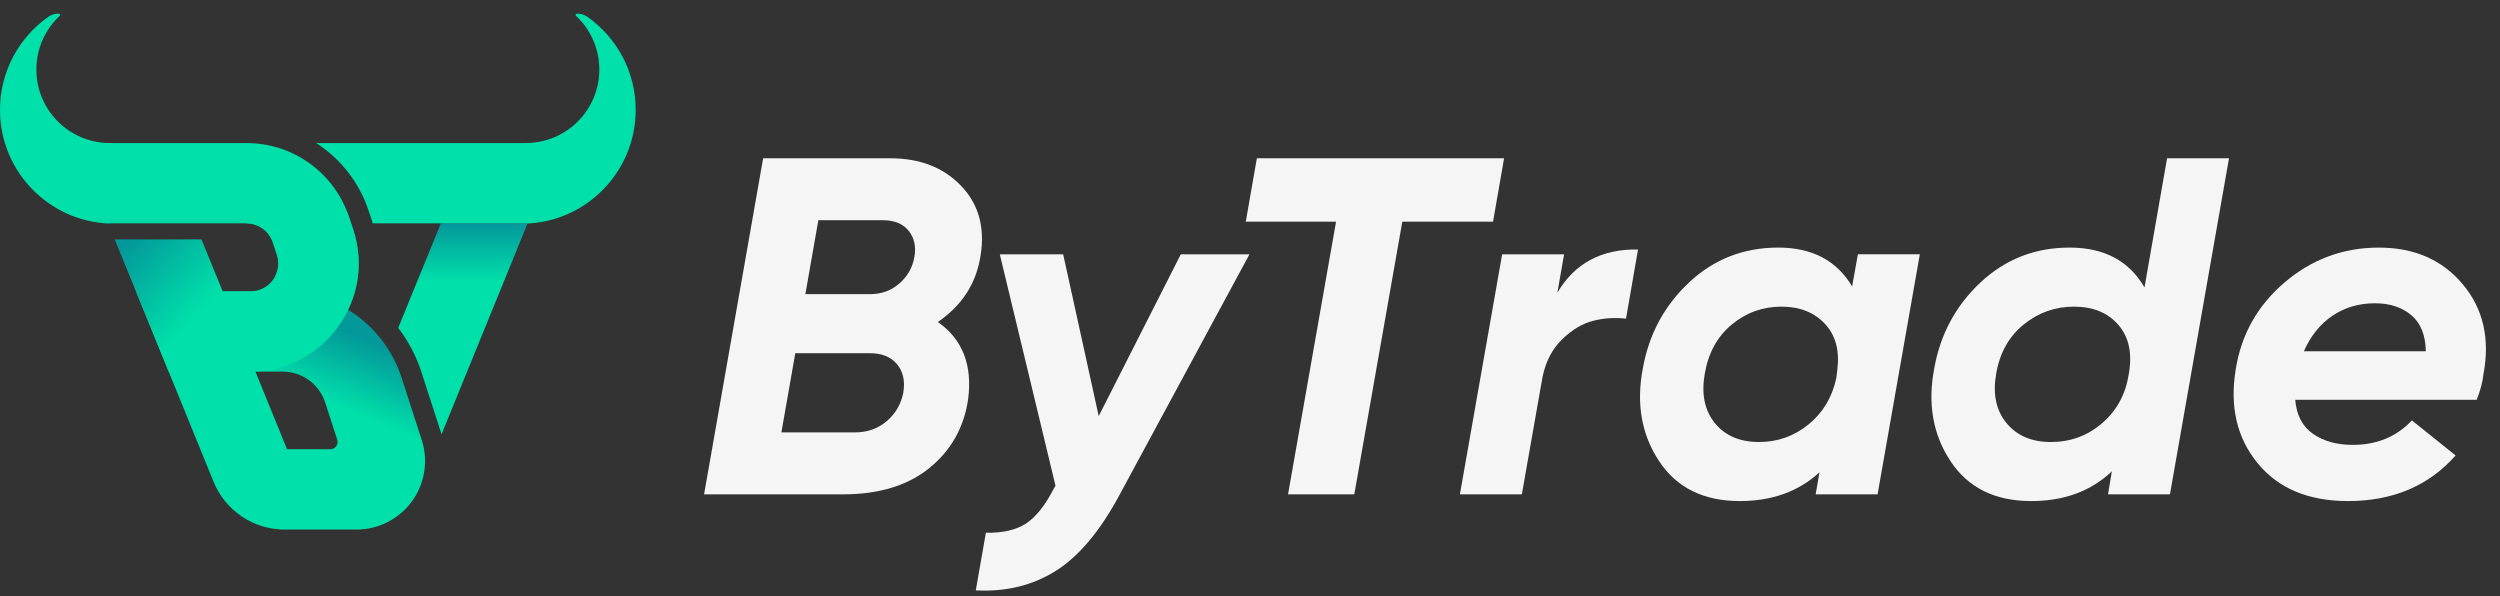 <?xml version="1.0" encoding="UTF-8"?>
<svg width="130px" height="31px" viewBox="0 0 130 31" version="1.1" xmlns="http://www.w3.org/2000/svg" xmlns:xlink="http://www.w3.org/1999/xlink">
    <rect x="0" y="0" width="130" height="31" fill="#333333" stroke="none"/>
    <title>编组 29备份</title>
    <defs>
        <linearGradient x1="50%" y1="0%" x2="50%" y2="100%" id="linearGradient-1">
            <stop stop-color="#03989A" offset="0.089%"></stop>
            <stop stop-color="#00E0AA" offset="27.627%"></stop>
            <stop stop-color="#00E0AA" offset="100%"></stop>
        </linearGradient>
        <linearGradient x1="76.927%" y1="19.043%" x2="43.865%" y2="83.966%" id="linearGradient-2">
            <stop stop-color="#03989A" offset="0%"></stop>
            <stop stop-color="#00E0AA" offset="40.997%"></stop>
            <stop stop-color="#00E0AA" offset="100%"></stop>
        </linearGradient>
        <linearGradient x1="4.612%" y1="24.992%" x2="61.794%" y2="61.619%" id="linearGradient-3">
            <stop stop-color="#03989A" offset="0%"></stop>
            <stop stop-color="#00E0AA" offset="68.702%"></stop>
            <stop stop-color="#00E0AA" offset="100%"></stop>
        </linearGradient>
        <linearGradient x1="50%" y1="0%" x2="50%" y2="100%" id="linearGradient-4">
            <stop stop-color="#00E0AA" offset="0%"></stop>
            <stop stop-color="#00E0AA" offset="71.486%"></stop>
            <stop stop-color="#00E0AA" stop-opacity="0.5" offset="99.992%"></stop>
        </linearGradient>
    </defs>
    <g id="页面1" stroke="none" stroke-width="1" fill="none" fill-rule="evenodd">
        <g id="首页-1" transform="translate(-30, -8)">
            <g id="Group-26复制-3" transform="translate(0, -0.289)">
                <g id="编组-29备份" transform="translate(30, 9)">
                    <g id="zibiao" opacity="0.95" transform="translate(36.612, 7.52)" fill="#FFFFFF">
                        <path d="M9.287,3.22 L5.942,3.22 L5.267,7.065 L8.638,7.065 C9.22,7.065 9.724,6.882 10.148,6.516 C10.573,6.15 10.835,5.692 10.934,5.143 C11.035,4.61 10.938,4.156 10.647,3.782 C10.356,3.408 9.903,3.22 9.287,3.22 M10.36,12.182 C10.46,11.583 10.352,11.093 10.036,10.71 C9.719,10.327 9.245,10.135 8.613,10.135 L4.743,10.135 L4.02,14.254 L7.839,14.254 C8.488,14.254 9.041,14.059 9.499,13.668 C9.957,13.277 10.244,12.782 10.36,12.182 M14.38,5.043 C14.163,6.49 13.422,7.647 12.157,8.513 C13.439,9.412 13.963,10.751 13.73,12.532 C13.514,13.997 12.844,15.187 11.721,16.102 C10.597,17.017 9.095,17.475 7.215,17.475 L0,17.475 L3.071,0 L9.686,0 C11.218,0 12.441,0.474 13.356,1.423 C14.271,2.371 14.612,3.578 14.38,5.043" id="Fill-1"></path>
                        <path d="M24.79,4.993 L28.36,4.993 L21.619,17.475 C20.604,19.372 19.492,20.699 18.286,21.456 C17.079,22.214 15.694,22.551 14.129,22.468 L14.654,19.472 C15.536,19.488 16.235,19.326 16.751,18.985 C17.266,18.644 17.749,18.032 18.199,17.15 L18.274,17.026 L15.378,4.993 L18.673,4.993 L20.521,13.405 L24.79,4.993 Z" id="Fill-3"></path>
                        <polygon id="Fill-5" points="41.6 0 41.026 3.295 36.308 3.295 33.811 17.475 30.366 17.475 32.863 3.295 28.169 3.295 28.744 0"></polygon>
                        <path d="M44.371,6.99 C45.27,5.459 46.668,4.71 48.565,4.743 L47.941,8.338 C47.358,8.272 46.788,8.309 46.231,8.451 C45.673,8.592 45.136,8.912 44.621,9.411 C44.105,9.911 43.763,10.568 43.597,11.384 L42.524,17.475 L39.303,17.475 L41.5,4.993 L44.721,4.993 L44.371,6.99 Z" id="Fill-7"></path>
                        <path d="M54.856,14.754 C55.821,14.754 56.678,14.451 57.427,13.843 C58.176,13.235 58.659,12.432 58.875,11.434 L58.925,11.034 C59.058,10.019 58.846,9.212 58.288,8.612 C57.73,8.014 56.978,7.714 56.029,7.714 C55.047,7.714 54.182,8.026 53.433,8.65 C52.684,9.274 52.218,10.127 52.035,11.209 C51.852,12.258 52.026,13.11 52.559,13.768 C53.092,14.425 53.857,14.754 54.856,14.754 L54.856,14.754 Z M59.998,4.992 L63.219,4.992 L61.022,17.475 L57.802,17.475 L58.001,16.327 C56.919,17.325 55.538,17.824 53.857,17.824 C51.976,17.824 50.579,17.134 49.664,15.753 C48.748,14.371 48.465,12.765 48.814,10.934 C49.13,9.153 49.934,7.66 51.223,6.453 C52.513,5.247 54.057,4.643 55.855,4.643 C57.618,4.643 58.9,5.317 59.699,6.665 L59.998,4.992 Z" id="Fill-9"></path>
                        <path d="M70.034,14.754 C71.049,14.754 71.935,14.429 72.692,13.78 C73.45,13.131 73.912,12.291 74.078,11.259 C74.278,10.177 74.103,9.316 73.554,8.675 C73.005,8.034 72.231,7.714 71.232,7.714 C70.25,7.714 69.376,8.026 68.611,8.65 C67.846,9.274 67.371,10.127 67.188,11.209 C67.005,12.258 67.184,13.11 67.725,13.768 C68.265,14.425 69.035,14.754 70.034,14.754 L70.034,14.754 Z M76.075,4.31861911e-05 L79.296,4.31861911e-05 L76.225,17.475 L73.005,17.475 L73.205,16.276 C72.122,17.309 70.724,17.824 69.01,17.824 C67.13,17.824 65.732,17.134 64.816,15.753 C63.901,14.371 63.618,12.765 63.967,10.934 C64.284,9.153 65.087,7.66 66.376,6.453 C67.666,5.247 69.21,4.643 71.008,4.643 C72.805,4.643 74.103,5.334 74.902,6.715 L76.075,4.31861911e-05 Z" id="Fill-11"></path>
                        <path d="M83.19,10.035 L89.531,10.035 C89.514,9.187 89.26,8.559 88.769,8.151 C88.278,7.743 87.65,7.539 86.885,7.539 C86.052,7.539 85.316,7.756 84.675,8.188 C84.034,8.621 83.539,9.236 83.19,10.035 M82.191,6.453 C83.605,5.247 85.237,4.644 87.085,4.644 C88.932,4.644 90.388,5.28 91.453,6.553 C92.518,7.826 92.876,9.387 92.526,11.234 C92.493,11.6 92.377,12.041 92.177,12.557 L82.74,12.557 C82.806,13.355 83.115,13.947 83.664,14.329 C84.214,14.712 84.904,14.903 85.736,14.903 C86.984,14.903 88.008,14.479 88.807,13.63 L91.079,15.453 C89.68,17.034 87.817,17.824 85.486,17.824 C83.423,17.824 81.854,17.167 80.781,15.852 C79.707,14.537 79.329,12.915 79.645,10.984 C79.928,9.17 80.776,7.66 82.191,6.453" id="Fill-13"></path>
                    </g>
                    <g id="tubiao">
                        <path d="M22.925,10.903 L20.708,16.338 C21.227,17.018 21.637,17.784 21.905,18.612 L21.905,18.612 L22.949,21.837 C22.953,21.85 22.955,21.863 22.959,21.876 L22.959,21.876 L27.435,10.903 L22.925,10.903 Z" id="Fill-15" fill="url(#linearGradient-1)"></path>
                        <path d="M30.532,0.154 C30.239,-0.051 29.787,-0.043 29.968,0.128 C30.705,0.824 31.164,1.811 31.164,2.905 C31.164,5.01 29.462,6.718 27.359,6.727 L16.442,6.727 C17.699,7.537 18.68,8.763 19.173,10.259 L19.382,10.896 C19.383,10.899 19.384,10.901 19.385,10.903 L22.925,10.903 L27.342,10.903 L27.342,10.916 C30.516,10.808 33.056,8.202 33.056,5.002 C33.056,2.996 32.058,1.224 30.532,0.154" id="Fill-17" fill="#00E0AA"></path>
                        <path d="M7.072,14.437 L11.102,24.332 C11.719,25.847 13.174,26.826 14.809,26.826 L14.809,26.826 L18.543,26.826 C19.678,26.826 20.754,26.277 21.422,25.359 L21.422,25.359 C22.091,24.441 22.28,23.247 21.931,22.167 L21.931,22.167 L20.887,18.941 L20.887,18.941 C20.014,16.247 17.526,14.437 14.694,14.437 L14.694,14.437 L7.072,14.437 Z M13.282,18.613 L14.694,18.613 C15.709,18.613 16.601,19.262 16.913,20.227 L16.913,20.227 L17.537,22.155 C17.616,22.399 17.434,22.649 17.178,22.649 L17.178,22.649 L14.926,22.649 L13.282,18.613 Z" id="Fill-19" fill="url(#linearGradient-2)"></path>
                        <path d="M12.813,10.903 C13.44,10.903 13.993,11.303 14.189,11.898 L14.189,11.898 L14.399,12.537 C14.546,12.983 14.472,13.457 14.196,13.838 L14.196,13.838 C13.921,14.219 13.493,14.437 13.023,14.437 L13.023,14.437 L11.579,14.437 L10.477,11.739 L5.965,11.739 L8.774,18.613 L13.023,18.613 L13.024,18.613 C14.849,18.613 16.51,17.765 17.58,16.286 L17.58,16.286 C18.65,14.807 18.936,12.965 18.366,11.231 L18.366,11.231 L18.156,10.593 C17.923,9.886 17.332,9.64 16.625,9.64 L16.625,9.64 C15.02,9.64 12.813,10.903 12.813,10.903" id="Fill-21" fill="url(#linearGradient-3)"></path>
                        <path d="M2.98,0 C2.853,0.003 2.669,0.052 2.524,0.154 L2.524,0.154 C0.998,1.224 0,2.996 0,5.002 L0,5.002 C0,8.202 2.54,10.808 5.714,10.916 L5.714,10.916 L5.714,10.903 L10.135,10.903 L12.813,10.903 C13.44,10.903 13.993,11.303 14.189,11.898 L14.189,11.898 L14.399,12.537 C14.523,12.915 14.48,13.311 14.299,13.655 L14.299,13.655 L18.347,14.78 C18.734,13.645 18.756,12.415 18.366,11.231 L18.366,11.231 L18.156,10.593 C17.395,8.28 15.248,6.727 12.813,6.727 L12.813,6.727 L12.513,6.727 L5.714,6.727 L5.699,6.727 C3.595,6.719 1.891,5.011 1.891,2.905 L1.891,2.905 C1.891,1.811 2.352,0.824 3.089,0.128 L3.089,0.128 C3.174,0.047 3.118,0.003 3.005,0 L3.005,0 L2.98,0 Z" id="Fill-23" fill="url(#linearGradient-4)"></path>
                    </g>
                </g>
            </g>
        </g>
    </g>
</svg>
